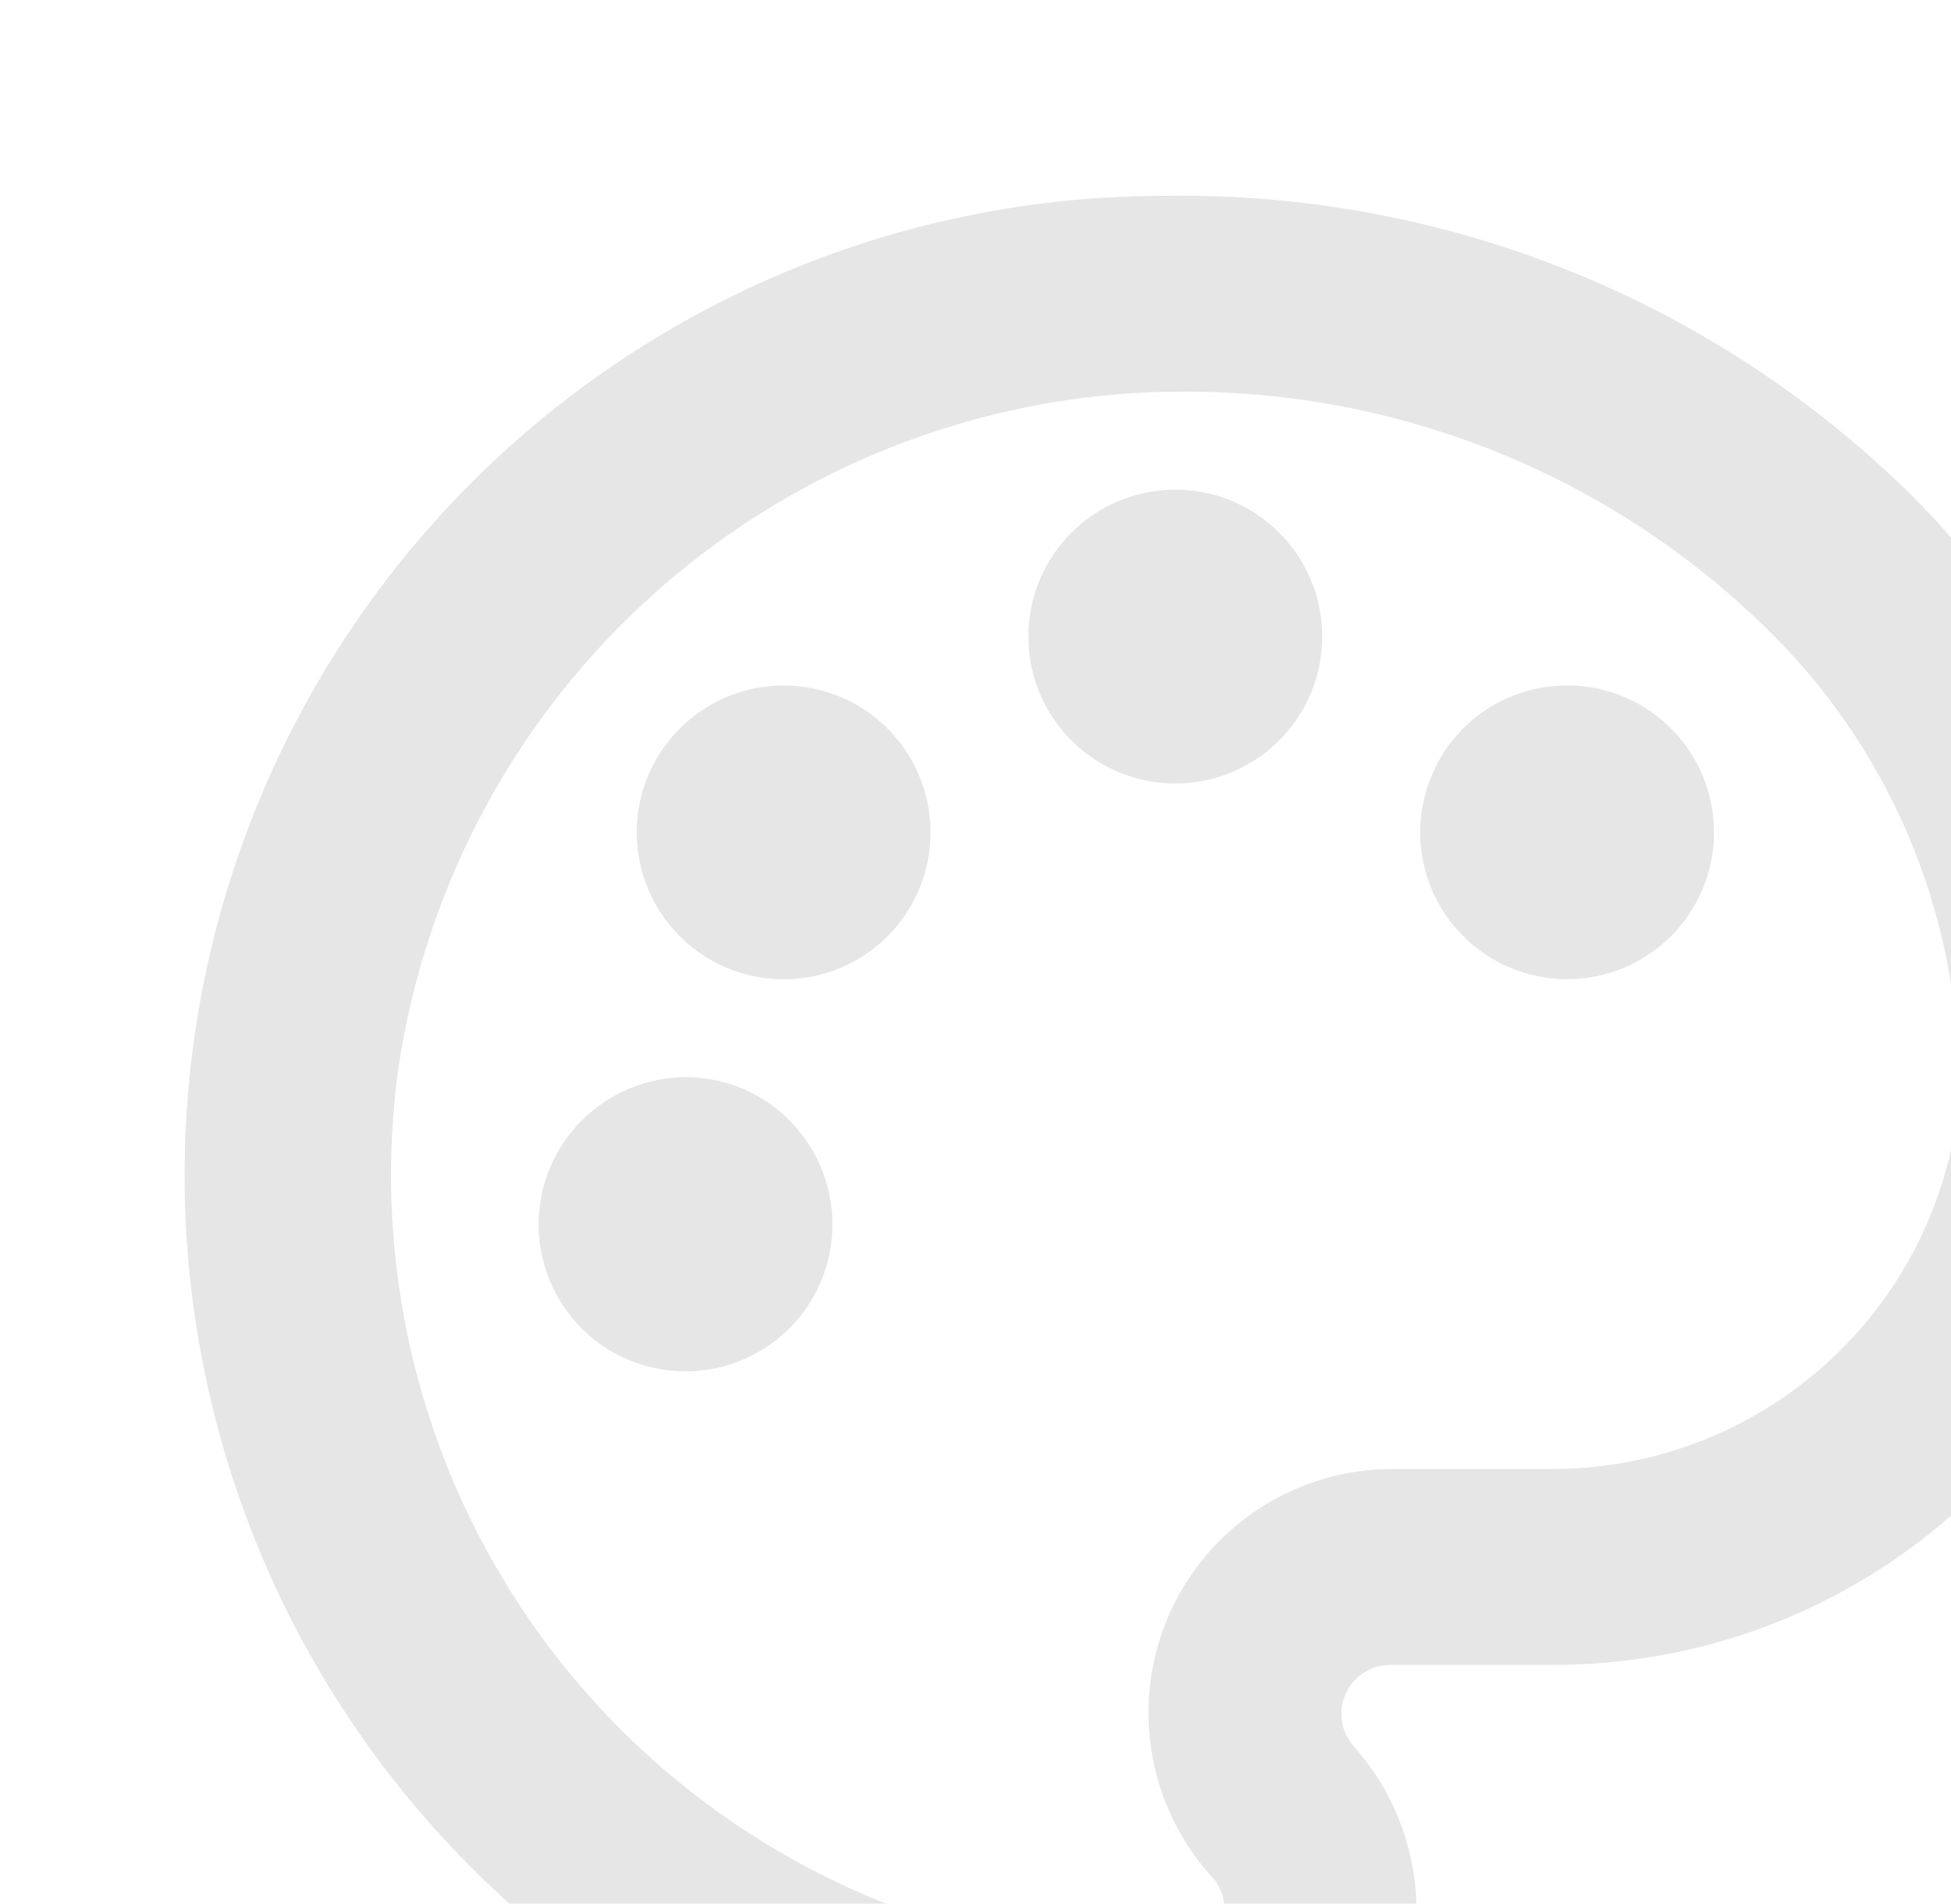 <svg width="166" height="162" viewBox="0 0 166 162" fill="none" xmlns="http://www.w3.org/2000/svg">
<g opacity="0.1">
<path d="M162.833 42.333C154.478 34.036 144.55 27.492 133.631 23.085C122.712 18.677 111.023 16.495 99.25 16.666C77.149 16.611 55.931 25.337 40.263 40.926C24.596 56.515 15.764 77.69 15.708 99.791C15.653 121.892 24.38 143.111 39.969 158.778C55.558 174.445 76.732 183.277 98.833 183.333C103.596 183.414 108.25 181.911 112.066 179.06C115.882 176.21 118.643 172.173 119.917 167.583C120.728 164.268 120.72 160.806 119.892 157.495C119.064 154.184 117.443 151.125 115.167 148.583C114.64 147.984 114.297 147.247 114.177 146.458C114.058 145.67 114.166 144.864 114.491 144.136C114.816 143.408 115.342 142.788 116.009 142.35C116.675 141.912 117.453 141.675 118.25 141.666H132C144.941 141.727 157.426 136.889 166.948 128.125C176.47 119.36 182.323 107.318 183.333 94.416C183.643 84.796 181.985 75.214 178.46 66.258C174.935 57.302 169.617 49.16 162.833 42.333ZM132.333 124.999H118.583C114.568 124.977 110.632 126.12 107.253 128.29C103.874 130.46 101.197 133.563 99.548 137.224C97.898 140.886 97.346 144.947 97.959 148.915C98.572 152.884 100.323 156.59 103 159.583C103.521 160.109 103.89 160.766 104.066 161.486C104.242 162.205 104.219 162.959 104 163.666C103.583 165.416 101.667 166.499 99.083 166.666C89.619 166.545 80.29 164.41 71.715 160.403C63.14 156.396 55.517 150.609 49.352 143.427C43.187 136.246 38.622 127.834 35.961 118.751C33.3 109.668 32.603 100.122 33.917 90.749C36.293 74.999 44.163 60.596 56.134 50.089C68.106 39.581 83.408 33.646 99.333 33.333H100C109.424 33.209 118.777 34.974 127.507 38.524C136.238 42.073 144.169 47.335 150.833 53.999C156.033 59.203 160.119 65.411 162.841 72.245C165.563 79.079 166.865 86.396 166.667 93.749C165.804 102.275 161.821 110.181 155.484 115.949C149.147 121.717 140.902 124.94 132.333 124.999Z" fill="black"/>
<path d="M100 66.667C106.904 66.667 112.5 61.07 112.5 54.167C112.5 47.263 106.904 41.667 100 41.667C93.096 41.667 87.5 47.263 87.5 54.167C87.5 61.07 93.096 66.667 100 66.667Z" fill="black"/>
<path d="M127.083 59.999C124.943 61.236 123.218 63.079 122.125 65.296C121.032 67.513 120.62 70.004 120.943 72.454C121.265 74.905 122.307 77.205 123.936 79.063C125.566 80.922 127.71 82.256 130.097 82.896C132.484 83.537 135.008 83.455 137.349 82.662C139.689 81.868 141.743 80.399 143.248 78.439C144.754 76.479 145.645 74.116 145.809 71.65C145.972 69.184 145.401 66.724 144.167 64.583C143.347 63.16 142.254 61.912 140.951 60.911C139.649 59.91 138.162 59.176 136.575 58.75C134.988 58.325 133.334 58.216 131.705 58.43C130.076 58.645 128.506 59.178 127.083 59.999ZM72.917 59.999C70.775 58.766 68.316 58.194 65.85 58.358C63.383 58.521 61.021 59.412 59.061 60.918C57.101 62.424 55.631 64.477 54.838 66.818C54.044 69.159 53.963 71.682 54.603 74.069C55.244 76.457 56.578 78.6 58.436 80.23C60.295 81.859 62.595 82.901 65.045 83.223C67.496 83.546 69.987 83.135 72.204 82.042C74.421 80.949 76.264 79.223 77.5 77.083C78.322 75.66 78.855 74.09 79.069 72.461C79.284 70.833 79.175 69.178 78.749 67.591C78.324 66.005 77.589 64.517 76.589 63.215C75.588 61.912 74.34 60.82 72.917 59.999ZM51.333 93.833C49.283 95.217 47.69 97.179 46.755 99.469C45.82 101.76 45.586 104.276 46.082 106.7C46.579 109.123 47.783 111.345 49.543 113.084C51.302 114.823 53.538 116 55.968 116.467C58.397 116.935 60.91 116.67 63.19 115.708C65.469 114.746 67.411 113.13 68.771 111.063C70.131 108.996 70.847 106.573 70.828 104.099C70.809 101.625 70.057 99.212 68.667 97.166C67.753 95.802 66.578 94.633 65.21 93.727C63.842 92.82 62.307 92.193 60.696 91.883C59.084 91.573 57.426 91.586 55.819 91.921C54.212 92.255 52.688 92.905 51.333 93.833Z" fill="black"/>
</g>
</svg>
